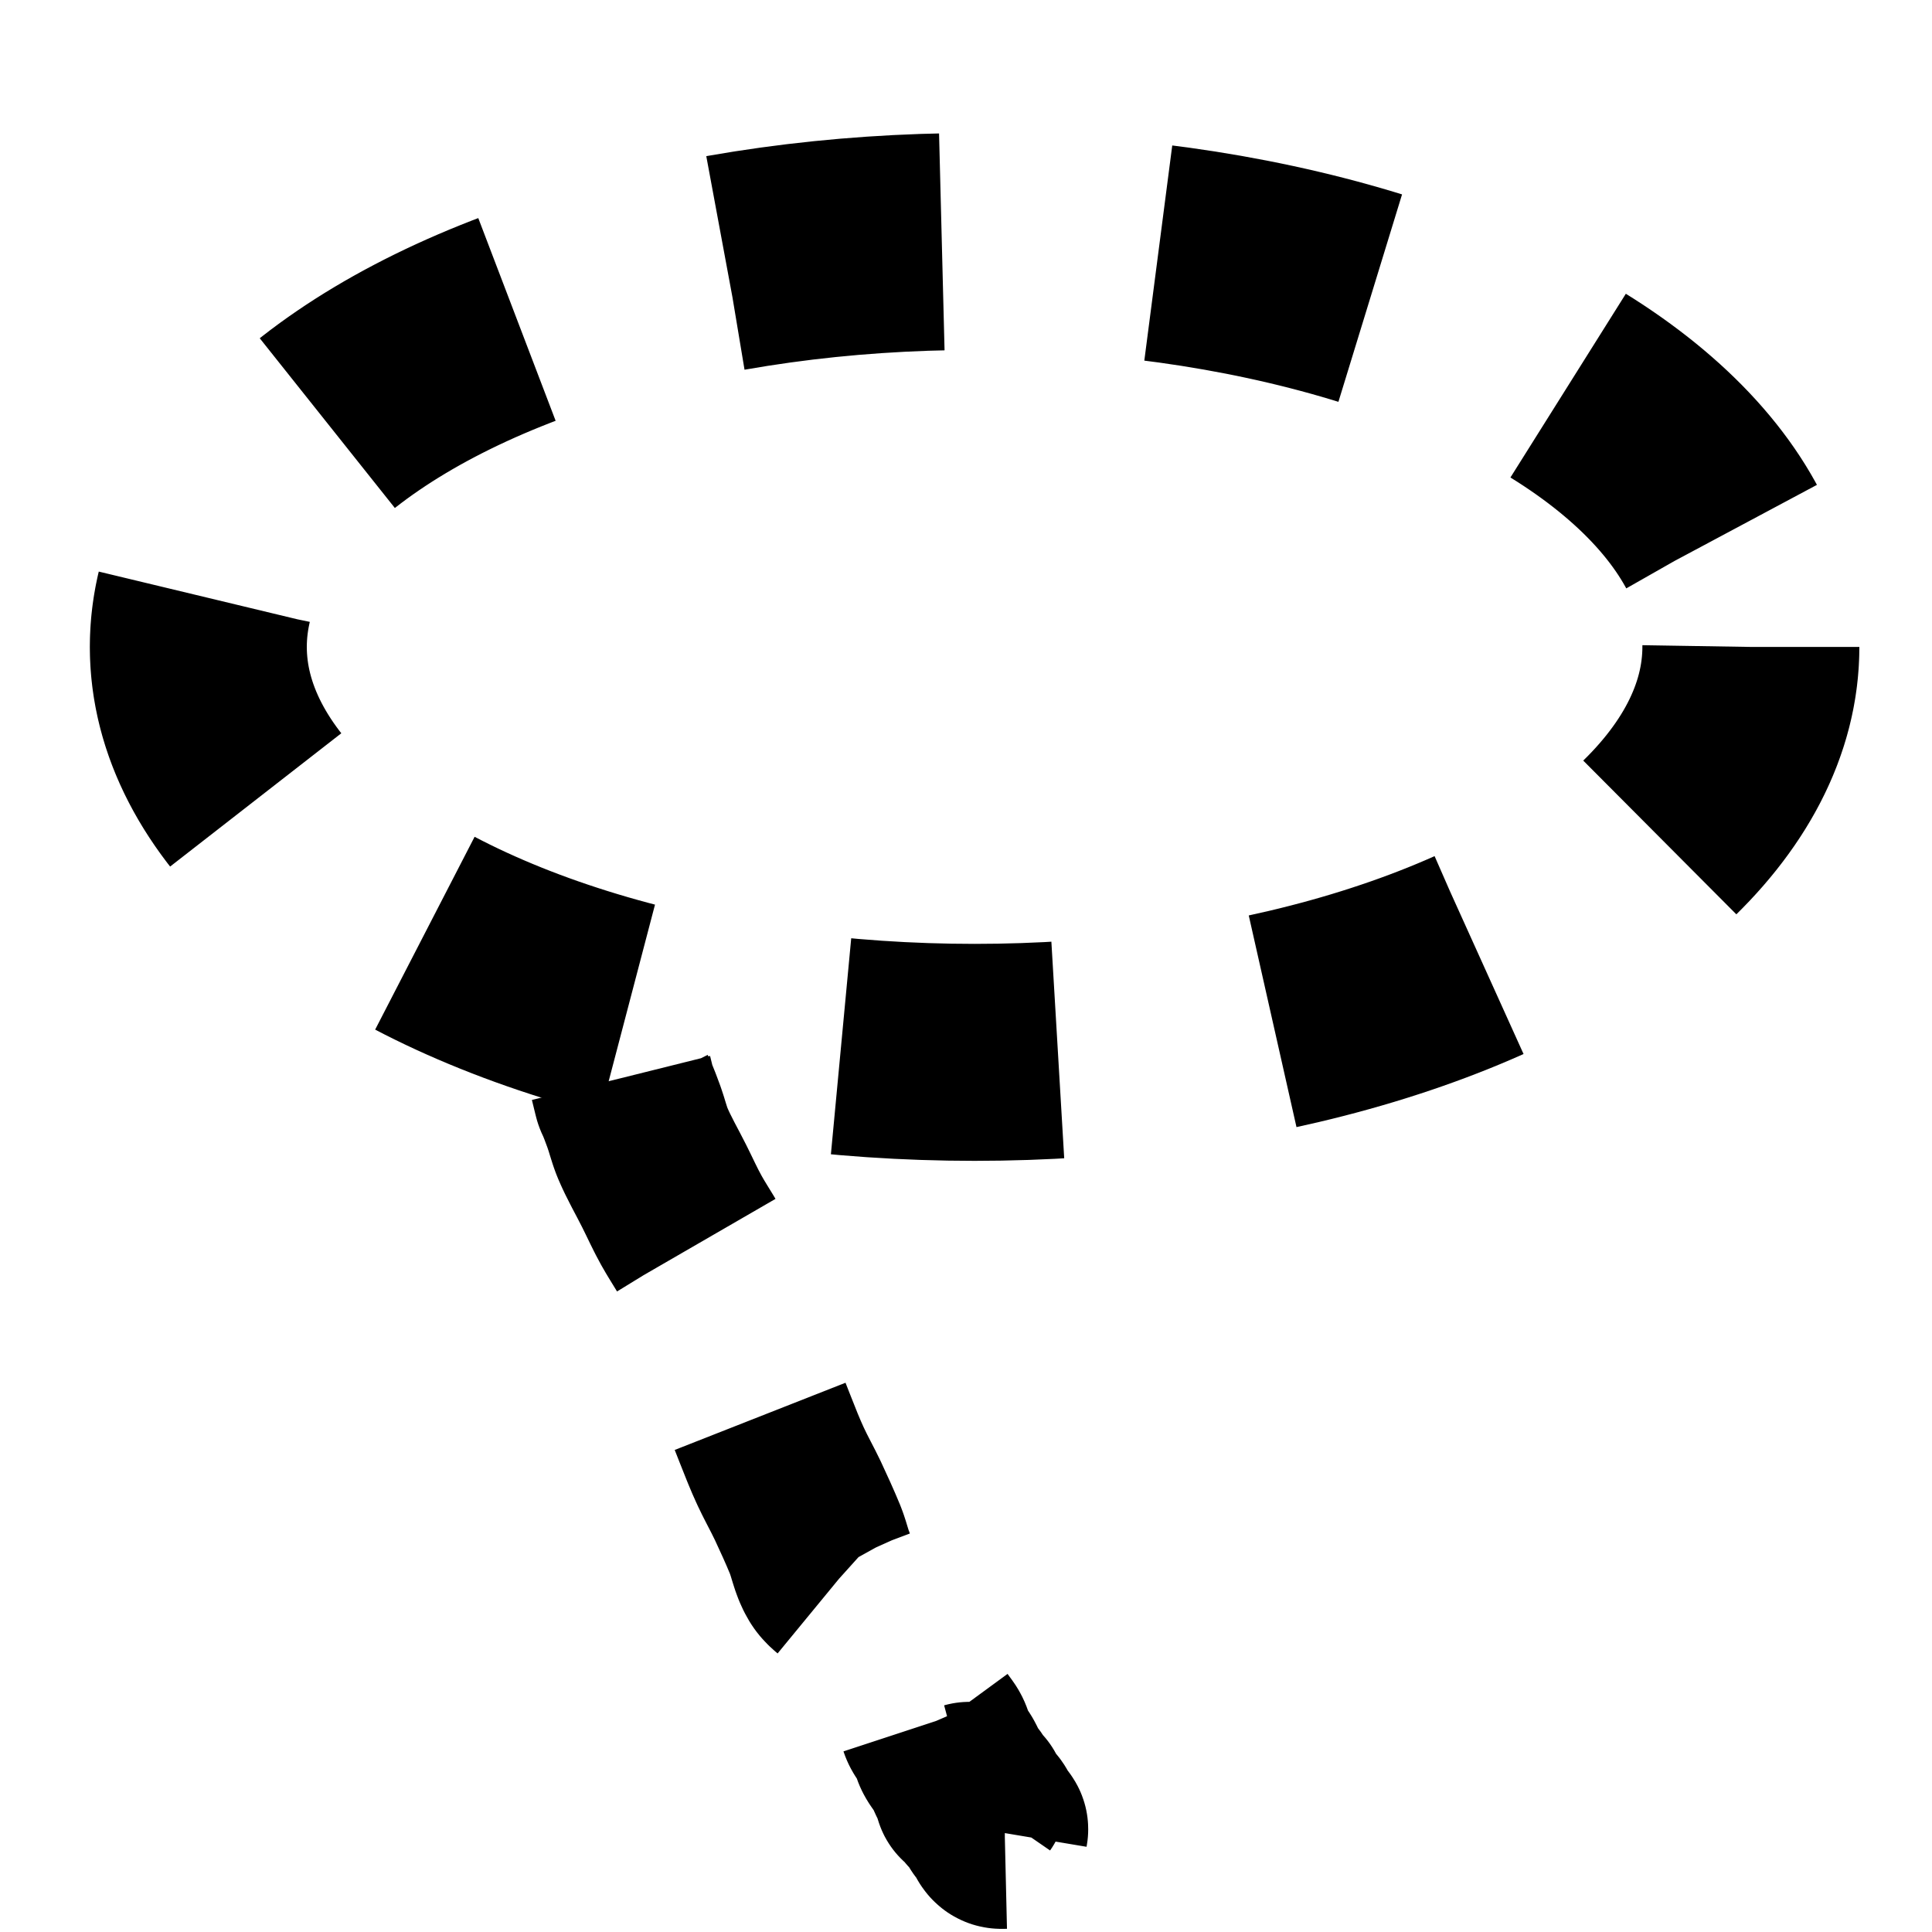 <?xml version="1.0" encoding="UTF-8" standalone="no"?>
<!-- Created with Inkscape (http://www.inkscape.org/) -->

<svg
   xmlns:dc="http://purl.org/dc/elements/1.1/"
   xmlns:cc="http://creativecommons.org/ns#"
   xmlns:rdf="http://www.w3.org/1999/02/22-rdf-syntax-ns#"
   xmlns:svg="http://www.w3.org/2000/svg"
   xmlns="http://www.w3.org/2000/svg"
   xmlns:sodipodi="http://sodipodi.sourceforge.net/DTD/sodipodi-0.dtd"
   xmlns:inkscape="http://www.inkscape.org/namespaces/inkscape"
   width="16pt"
   height="16pt"
   viewBox="0 0 20 20"
   id="svg2"
   version="1.1"
   inkscape:version="0.91 r13725"
   sodipodi:docname="polygonal.svg">
  <defs
     id="defs4" />
  <sodipodi:namedview
     id="base"
     pagecolor="#ffffff"
     bordercolor="#666666"
     borderopacity="1.0"
     inkscape:pageopacity="0.0"
     inkscape:pageshadow="2"
     inkscape:zoom="22.4"
     inkscape:cx="-6.4682074"
     inkscape:cy="11.648139"
     inkscape:document-units="px"
     inkscape:current-layer="layer1"
     showgrid="false"
     units="pt"
     inkscape:window-width="1301"
     inkscape:window-height="744"
     inkscape:window-x="65"
     inkscape:window-y="24"
     inkscape:window-maximized="1" />
  <g
     inkscape:label="Layer 1"
     inkscape:groupmode="layer"
     id="layer1"
     transform="translate(0,-1032.362)">
    <ellipse
       style="fill:none;fill-opacity:1;stroke:#000000;stroke-width:2.246;stroke-linecap:butt;stroke-linejoin:miter;stroke-miterlimit:28.2;stroke-dasharray:2.246, 2.246;stroke-dashoffset:0;stroke-opacity:1"
       id="path4136"
       cx="10.089"
       cy="1039.059"
       rx="8.036"
       ry="4.197" />
    <path
       style="fill:none;fill-rule:evenodd;stroke:#000000;stroke-width:1.9;stroke-linecap:butt;stroke-linejoin:miter;stroke-opacity:1;stroke-miterlimit:4;stroke-dasharray:1.9, 1.9;stroke-dashoffset:0"
       d="m 6.429,1043.523 c 0.081,0.325 -5.586e-4,0.032 0.134,0.402 0.032,0.089 0.053,0.181 0.089,0.268 0.064,0.153 0.149,0.298 0.223,0.446 0.06,0.119 0.114,0.241 0.179,0.357 0.104,0.186 0.189,0.286 0.268,0.491 0.039,0.101 0.057,0.209 0.089,0.312 0.055,0.18 0.119,0.357 0.179,0.536 0.03,0.089 0.054,0.18 0.089,0.268 0.025,0.062 0.062,0.118 0.089,0.178 0.111,0.25 0.197,0.51 0.312,0.759 0.056,0.121 0.122,0.237 0.179,0.357 0.062,0.133 0.123,0.266 0.179,0.402 0.048,0.118 0.067,0.249 0.134,0.357 0.055,0.09 0.165,0.136 0.223,0.223 0.063,0.094 0.077,0.215 0.134,0.312 0.354,0.606 0.045,0 0.268,0.312 0.112,0.157 0.191,0.34 0.312,0.491 0.026,0.033 0.068,0.053 0.089,0.089 0.024,0.04 0.024,0.092 0.045,0.134 0.024,0.048 0.065,0.086 0.089,0.134 0.021,0.042 0.024,0.092 0.045,0.134 0.024,0.048 0.062,0.088 0.089,0.134 0.034,0.057 0.052,0.123 0.089,0.179 0.012,0.017 0.038,0.025 0.045,0.045 0.009,0.028 -0.013,0.063 0,0.089 0.007,0.013 0.031,-0.01 0.045,0 0.099,0.049 0.014,0.028 0.045,0.089 0.027,0.054 0.107,0.08 0.134,0.134 0.007,0.013 -0.007,0.031 0,0.045 0.019,0.038 0.07,0.052 0.089,0.089 0.007,0.013 -0.007,0.031 0,0.045 0.028,0.055 0.043,0.045 0.089,0.045"
       id="path4138"
       inkscape:connector-curvature="0" />
  </g>
</svg>
